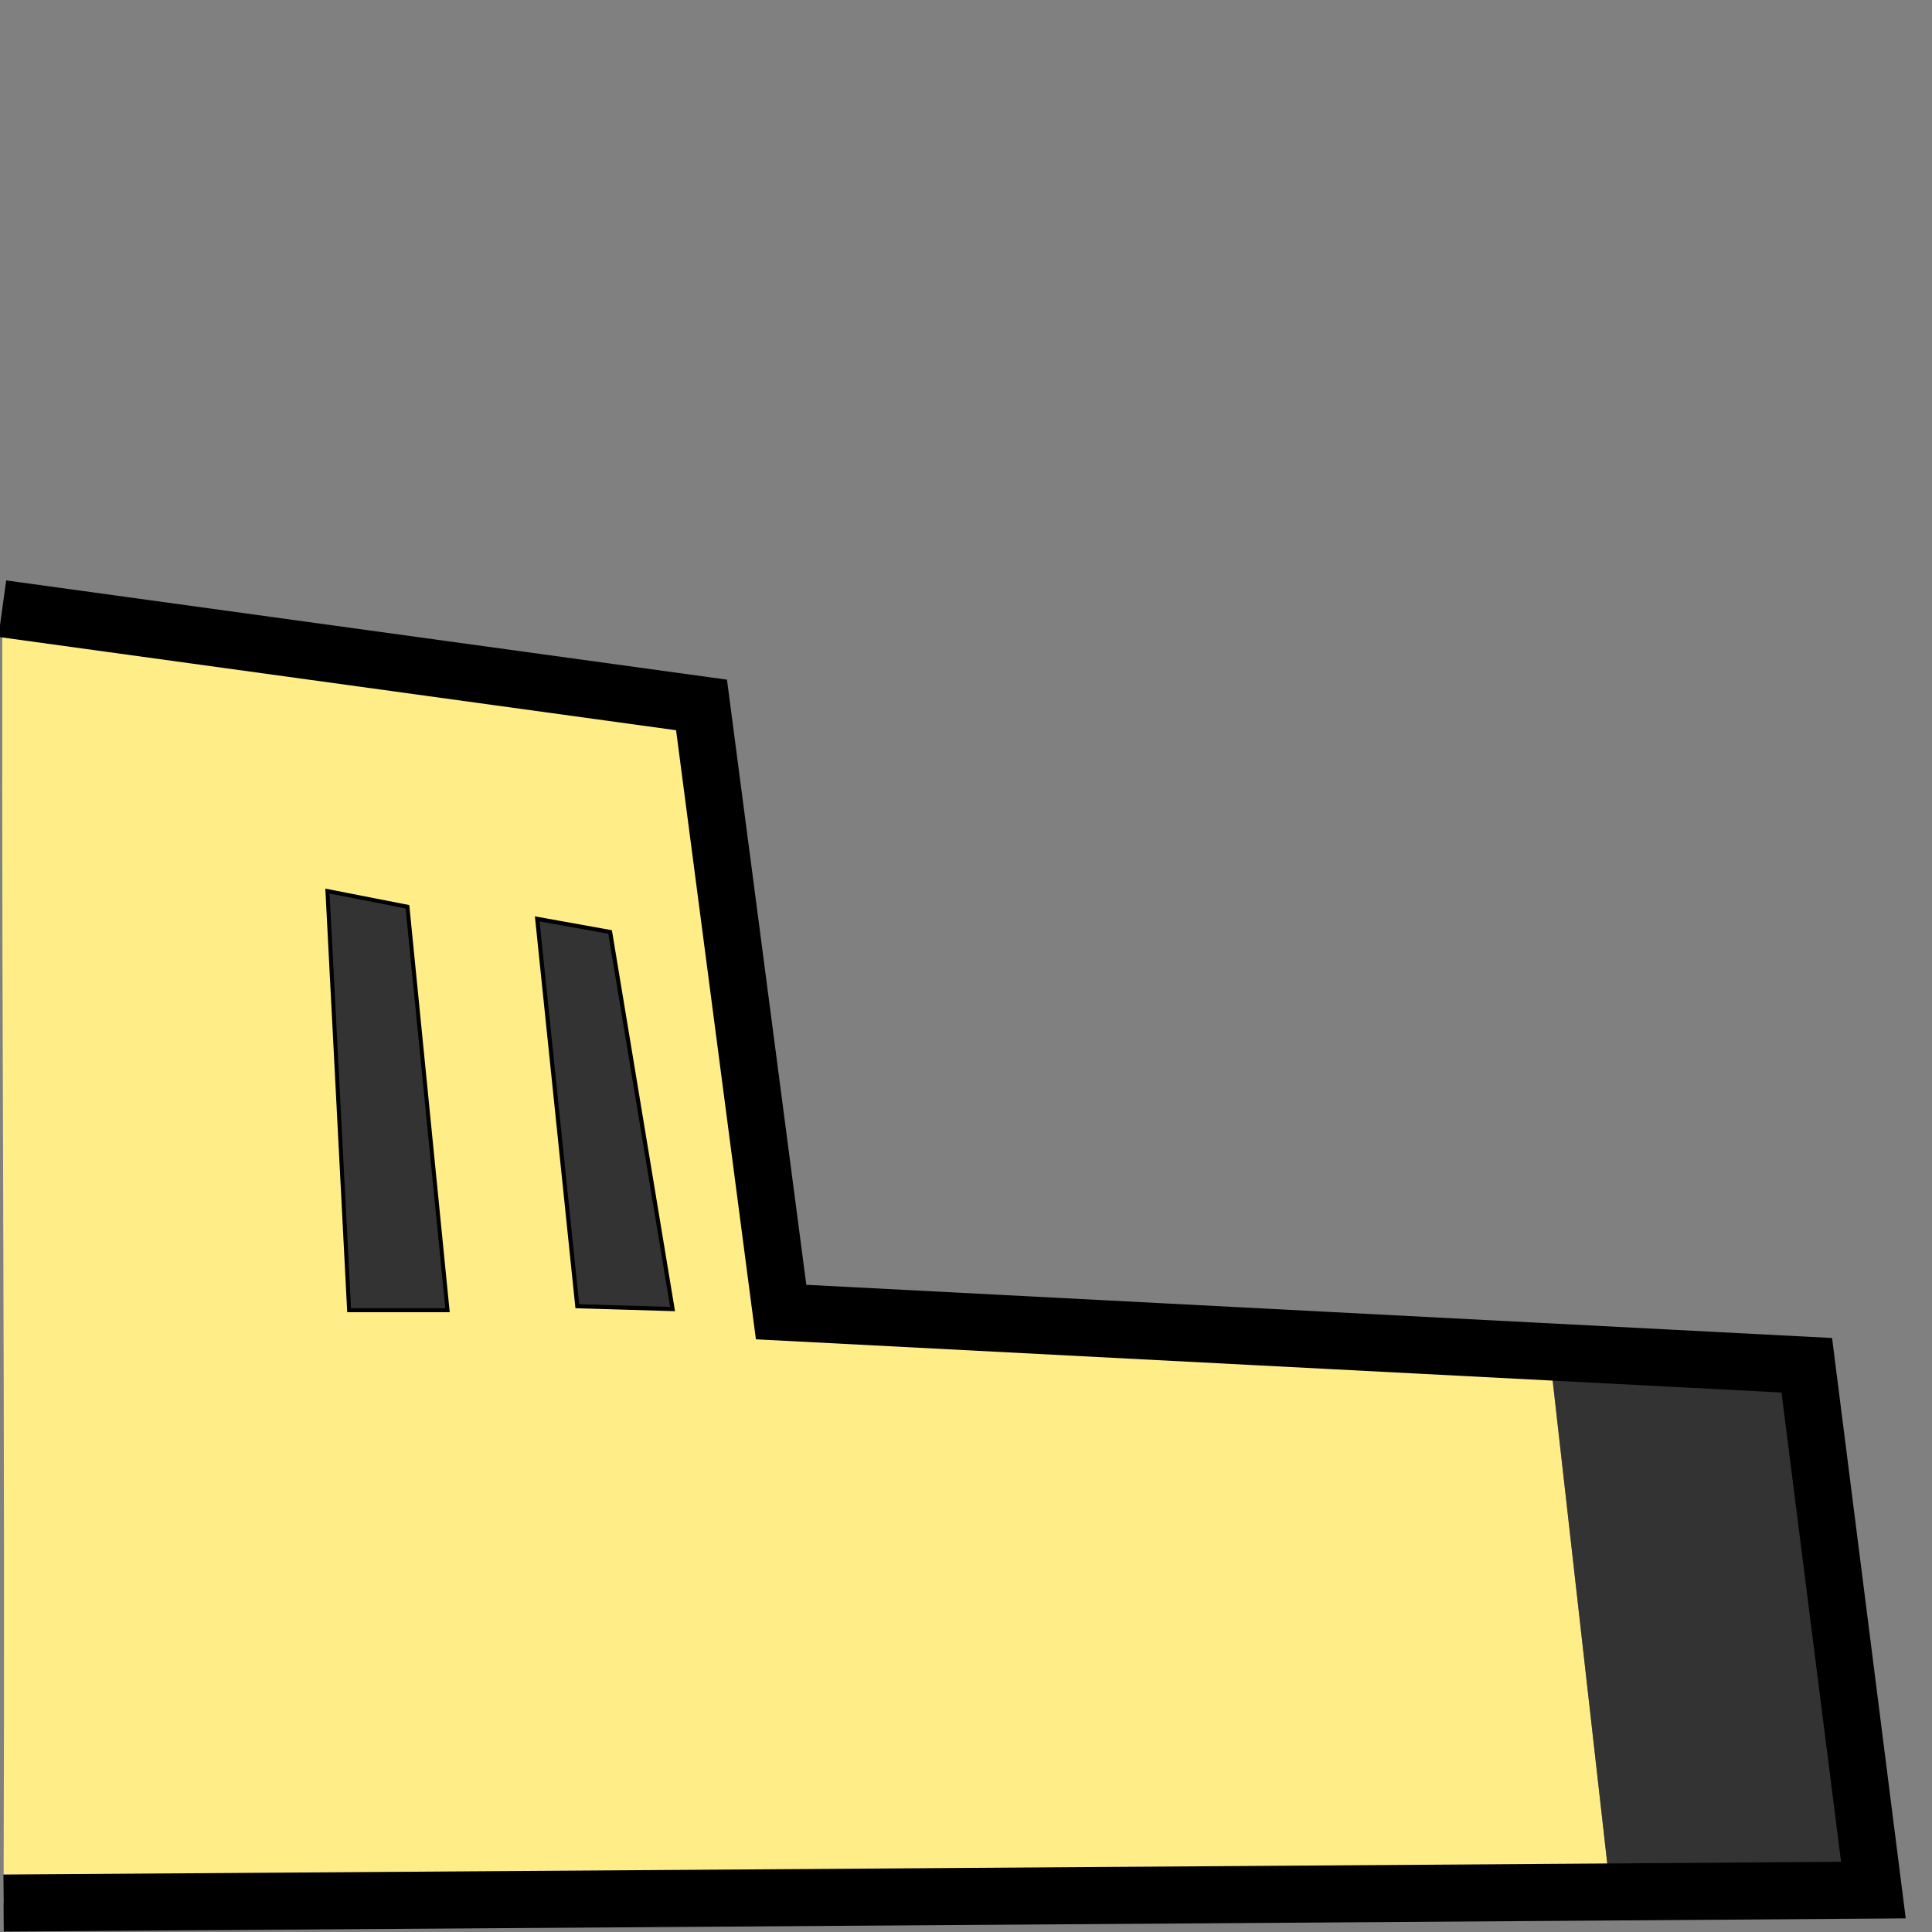 <svg xmlns="http://www.w3.org/2000/svg" viewBox="0 0 135.47 135.47" height="512" width="512">
  <rect x="0" y="0" width="135.47" height="135.47" fill="#808080" stroke="none"/>
  <path d="M.25 133.44l112.83.6-4.41-39.02L54.77 92 49.2 49.43.16 42.68c-.04 36.49.21 54.27.09 90.76z" fill="#fe8"/>
  <path d="M108.67 95.02l18.02.71 4.67 36.8-18.28 1.5z" fill="#333"/>
  <path d="M22.96 62.48l5.61 1.1 2.81 28.29h-6.9z" fill="#333" stroke="#000" stroke-width=".28"/>
  <path d="M37.67 64.43l5.11.92 4.38 26.44-6.68-.2z" fill="#333" stroke="#000" stroke-width=".29"/>
  <path d="M.16 42.68l49.03 6.75L54.77 92l71.92 3.73 4.67 36.8-17.93.13-113.18.78" fill="none" stroke="#000" stroke-width="4"/>
</svg>
